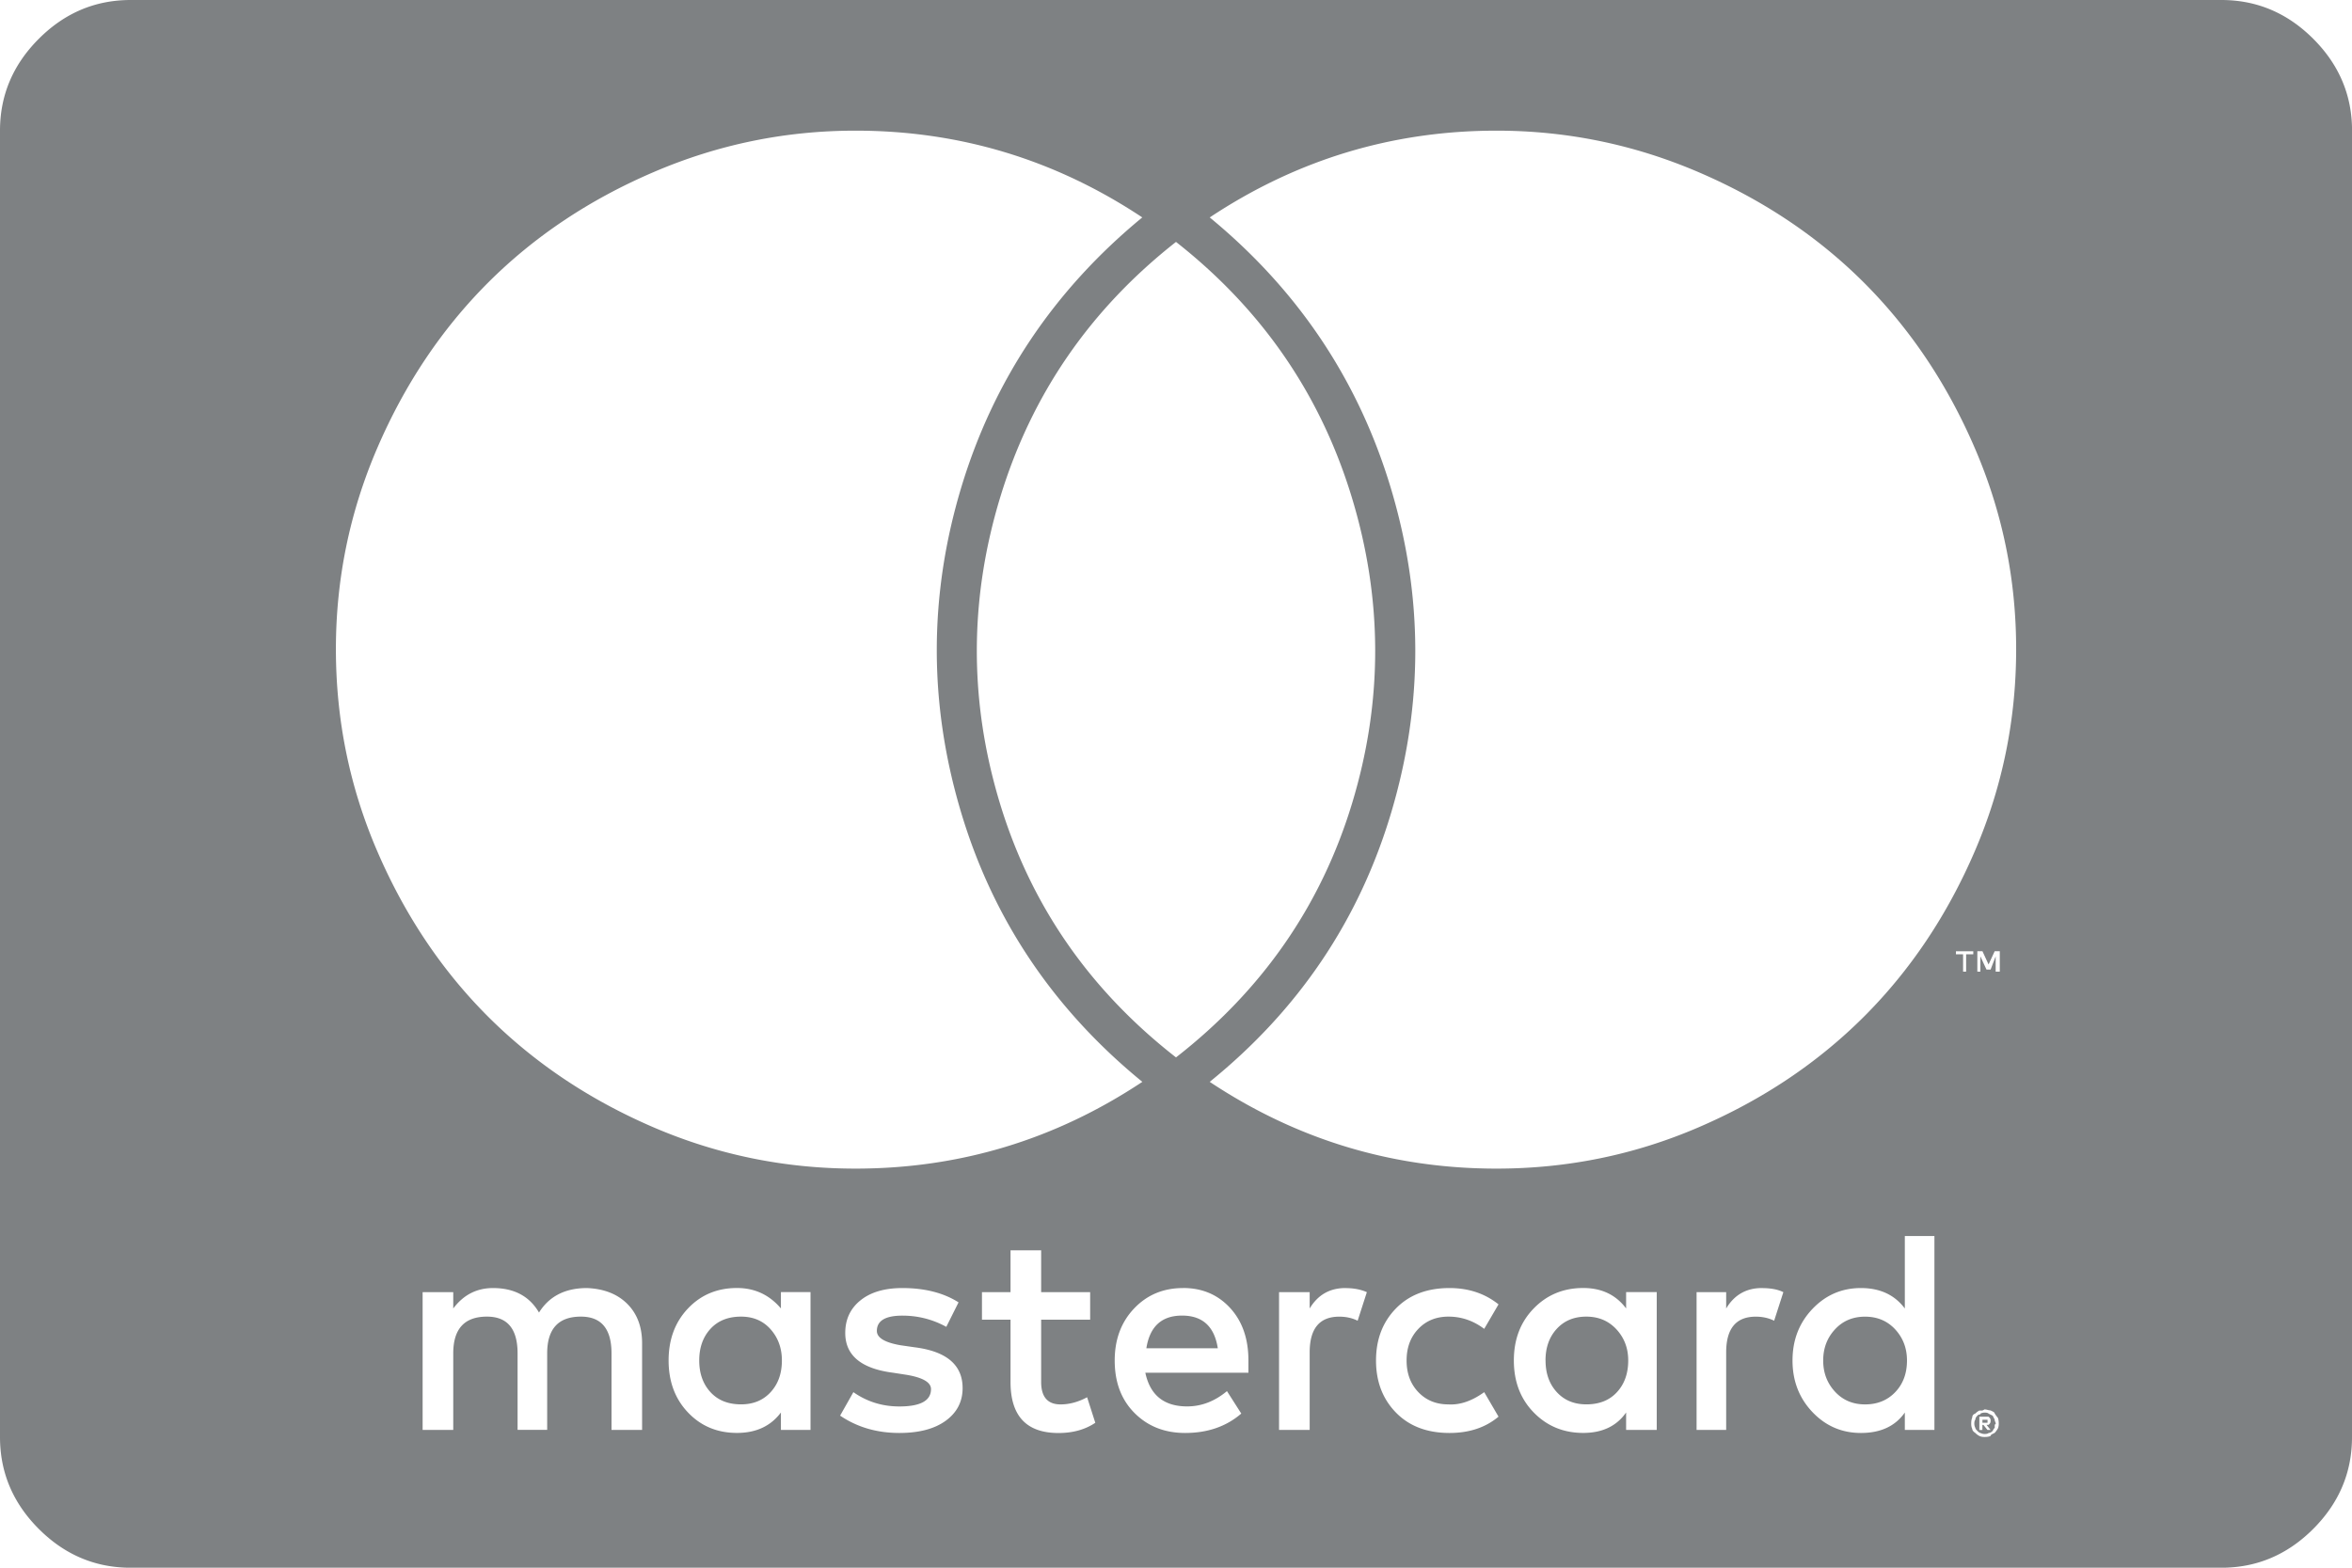 <svg width="48" height="32" fill="none" xmlns="http://www.w3.org/2000/svg"><path d="M23.312 4.438c-1.778-1.181-3.729-1.771-5.854-1.771-1.431 0-2.802.281-4.114.844-1.313.562-2.441 1.316-3.385 2.26-.944.945-1.698 2.07-2.26 3.375-.562 1.306-.844 2.674-.844 4.104 0 1.444.281 2.819.844 4.125s1.316 2.431 2.26 3.375c.945.944 2.07 1.698 3.375 2.26 1.306.562 2.681.844 4.125.844 2.125 0 4.076-.59 5.854-1.771-1.819-1.486-3.056-3.33-3.708-5.531-.653-2.201-.649-4.399.01-6.594.66-2.194 1.892-4.035 3.698-5.521zm.688.5c-1.75 1.375-2.944 3.108-3.583 5.198-.639 2.09-.642 4.177-.011 6.26.632 2.083 1.83 3.812 3.594 5.188 1.764-1.375 2.962-3.104 3.594-5.188.632-2.083.628-4.17-.011-6.26C26.944 8.045 25.75 6.312 24 4.938zm.688-.5c1.806 1.486 3.038 3.33 3.698 5.531.66 2.201.663 4.403.01 6.604-.653 2.201-1.889 4.038-3.708 5.51 1.778 1.181 3.729 1.771 5.854 1.771 1.444 0 2.819-.281 4.125-.844 1.306-.562 2.43-1.316 3.375-2.26.944-.944 1.698-2.069 2.26-3.375.562-1.306.844-2.681.844-4.125 0-1.431-.281-2.799-.844-4.104-.562-1.306-1.316-2.43-2.26-3.375-.945-.944-2.073-1.698-3.385-2.26-1.312-.562-2.684-.844-4.114-.844-2.125 0-4.076.59-5.854 1.771zM40.125 19.479h.146v-.062h-.354v.062h.146v.354h.062v-.354zm.604.354h.083v-.417h-.104l-.125.271-.125-.271h-.104v.417h.062v-.312l.125.271h.083l.104-.271v.312zM40.562 29v.042h-.104v-.062h.104V29zm0 .188h.062l-.083-.104h.042l.021-.021c.014-.014.021-.035.021-.062s-.007-.049-.021-.062l-.021-.021h-.188v.271h.062v-.104h.021l.083.104zm-26.292-1.417c0-.264.076-.479.229-.646.153-.167.361-.25.625-.25.25 0 .451.087.604.26.153.174.229.385.229.635 0 .264-.076.479-.229.646-.153.167-.354.25-.604.25-.264 0-.472-.083-.625-.25-.153-.167-.229-.382-.229-.646zm9.854-.917c.417 0 .66.222.729.667h-1.458c.07-.444.312-.667.729-.667zm7.417.917c0-.264.076-.479.229-.646.153-.167.354-.25.604-.25.25 0 .455.087.615.26.16.174.24.385.24.635 0 .264-.076.479-.229.646-.153.167-.361.25-.625.25-.25 0-.451-.083-.604-.25-.153-.167-.229-.382-.229-.646zm5.667 0c0-.25.08-.462.24-.635.16-.174.365-.26.615-.26.25 0 .455.087.615.26.16.174.24.385.24.635 0 .264-.08.479-.24.646-.16.167-.365.25-.615.25-.25 0-.455-.087-.615-.261-.16-.174-.24-.385-.24-.635zm3.292 1.5a.184.184 0 01-.083-.021c-.014 0-.035-.014-.062-.042-.028-.028-.042-.049-.042-.062a.184.184 0 01-.021-.083c0-.042.007-.069.021-.083 0-.028.014-.056.042-.083l.021-.021c.028 0 .042-.007.042-.021a.184.184 0 01.083-.021c.042 0 .069.007.083.021l.083.042.042.083V29c.014.028.021.049.021.062l-.021.021v.062l-.021.021-.021.042c-.028.028-.056.042-.083.042-.014.014-.042.021-.083.021zm-28.021-.083h.625v-1.771c0-.333-.101-.601-.302-.802-.201-.201-.476-.309-.823-.323-.445 0-.771.167-.979.5-.194-.333-.507-.5-.938-.5-.333 0-.604.139-.812.417v-.333h-.625v2.812h.625V27.625c0-.5.229-.75.688-.75.417 0 .625.25.625.75v1.562h.604V27.625c0-.5.229-.75.688-.75.417 0 .625.25.625.75v1.562zm3.458 0h.604V26.375h-.604v.333c-.236-.278-.535-.417-.896-.417-.403 0-.736.139-1 .417-.264.278-.396.632-.396 1.062 0 .431.132.785.396 1.062.264.278.597.417 1 .417.389 0 .688-.139.896-.417v.354zm3.708-.854c0-.472-.326-.75-.979-.833l-.292-.042c-.319-.056-.479-.153-.479-.292 0-.208.174-.312.521-.312.319 0 .618.076.896.229l.25-.5c-.306-.194-.688-.292-1.146-.292-.361 0-.646.083-.854.25-.208.167-.312.389-.312.667 0 .458.326.729.979.812l.271.042c.333.056.5.153.5.292 0 .236-.215.354-.646.354-.347 0-.66-.097-.938-.292l-.271.479c.347.236.75.354 1.208.354.403 0 .719-.083.948-.25.229-.167.344-.389.344-.667zm2.708.708l-.167-.521c-.181.097-.361.146-.542.146-.264 0-.396-.153-.396-.458v-1.271h1v-.562h-1v-.854h-.625v.854h-.583v.562h.583v1.271c0 .695.326 1.042.979 1.042.292 0 .542-.069.75-.208zm1.792-2.75c-.403 0-.736.139-1 .417-.264.278-.396.632-.396 1.062 0 .445.135.802.406 1.073.271.271.615.406 1.031.406.458 0 .84-.132 1.146-.396l-.292-.458c-.25.208-.521.312-.812.312-.472 0-.757-.229-.854-.688h2.104v-.25c0-.444-.125-.802-.375-1.073-.25-.271-.57-.406-.958-.406zm3.312 0c-.319 0-.562.139-.729.417v-.333h-.625v2.812h.625v-1.583c0-.486.201-.729.604-.729.139 0 .264.028.375.083l.188-.583c-.125-.056-.271-.083-.438-.083zm.625 1.479c0 .431.136.785.406 1.062.271.278.635.417 1.094.417.403 0 .736-.111 1-.333l-.292-.5c-.25.18-.493.264-.729.25-.25 0-.455-.083-.615-.25-.16-.167-.24-.382-.24-.646s.08-.479.24-.646c.16-.167.365-.25.615-.25.264 0 .507.083.729.25l.292-.5c-.278-.222-.611-.333-1-.333-.458 0-.823.139-1.094.417-.271.278-.406.632-.406 1.062zm5.104 1.417h.625V26.375h-.625v.333c-.208-.278-.5-.417-.875-.417-.403 0-.74.139-1.01.417-.271.278-.406.632-.406 1.062 0 .431.135.785.406 1.062.271.278.608.417 1.01.417.389 0 .681-.139.875-.417v.354zm2.771-2.896c-.319 0-.562.139-.729.417v-.333h-.604v2.812h.604v-1.583c0-.486.201-.729.604-.729.139 0 .264.028.375.083l.188-.583c-.111-.056-.257-.083-.438-.083zm2.917 2.896h.604v-3.958h-.604v1.479c-.208-.278-.507-.417-.896-.417s-.719.142-.99.427c-.271.285-.406.635-.406 1.052 0 .417.136.767.406 1.052.271.285.601.427.99.427.403 0 .701-.139.896-.417v.354zm1.625-.417l-.042.021h-.062a.328.328 0 00-.083.062c-.042.014-.062.042-.062.083-.014.028-.021.069-.021.125 0 .042.007.076.021.104 0 .028.021.056.062.083a.328.328 0 00.083.062c.028.014.062.021.104.021.056 0 .097-.007.125-.021 0-.014.014-.028.042-.042l.042-.021c.014-.014.035-.042.062-.083.014-.028.021-.062.021-.104 0-.056-.007-.097-.021-.125-.014-.014-.035-.042-.062-.083 0-.014-.014-.028-.042-.042l-.042-.021a.283.283 0 01-.062-.011.287.287 0 00-.062-.01zM48 2.667v26.667c0 .722-.264 1.347-.792 1.875-.528.528-1.153.792-1.875.792H2.667c-.722 0-1.347-.264-1.875-.792C.264 30.681 0 30.056 0 29.333V2.667c0-.722.264-1.347.792-1.875C1.319.264 1.944 0 2.667 0h42.667c.722 0 1.347.264 1.875.792.528.528.792 1.153.792 1.875z" fill="#7E8183"/></svg>